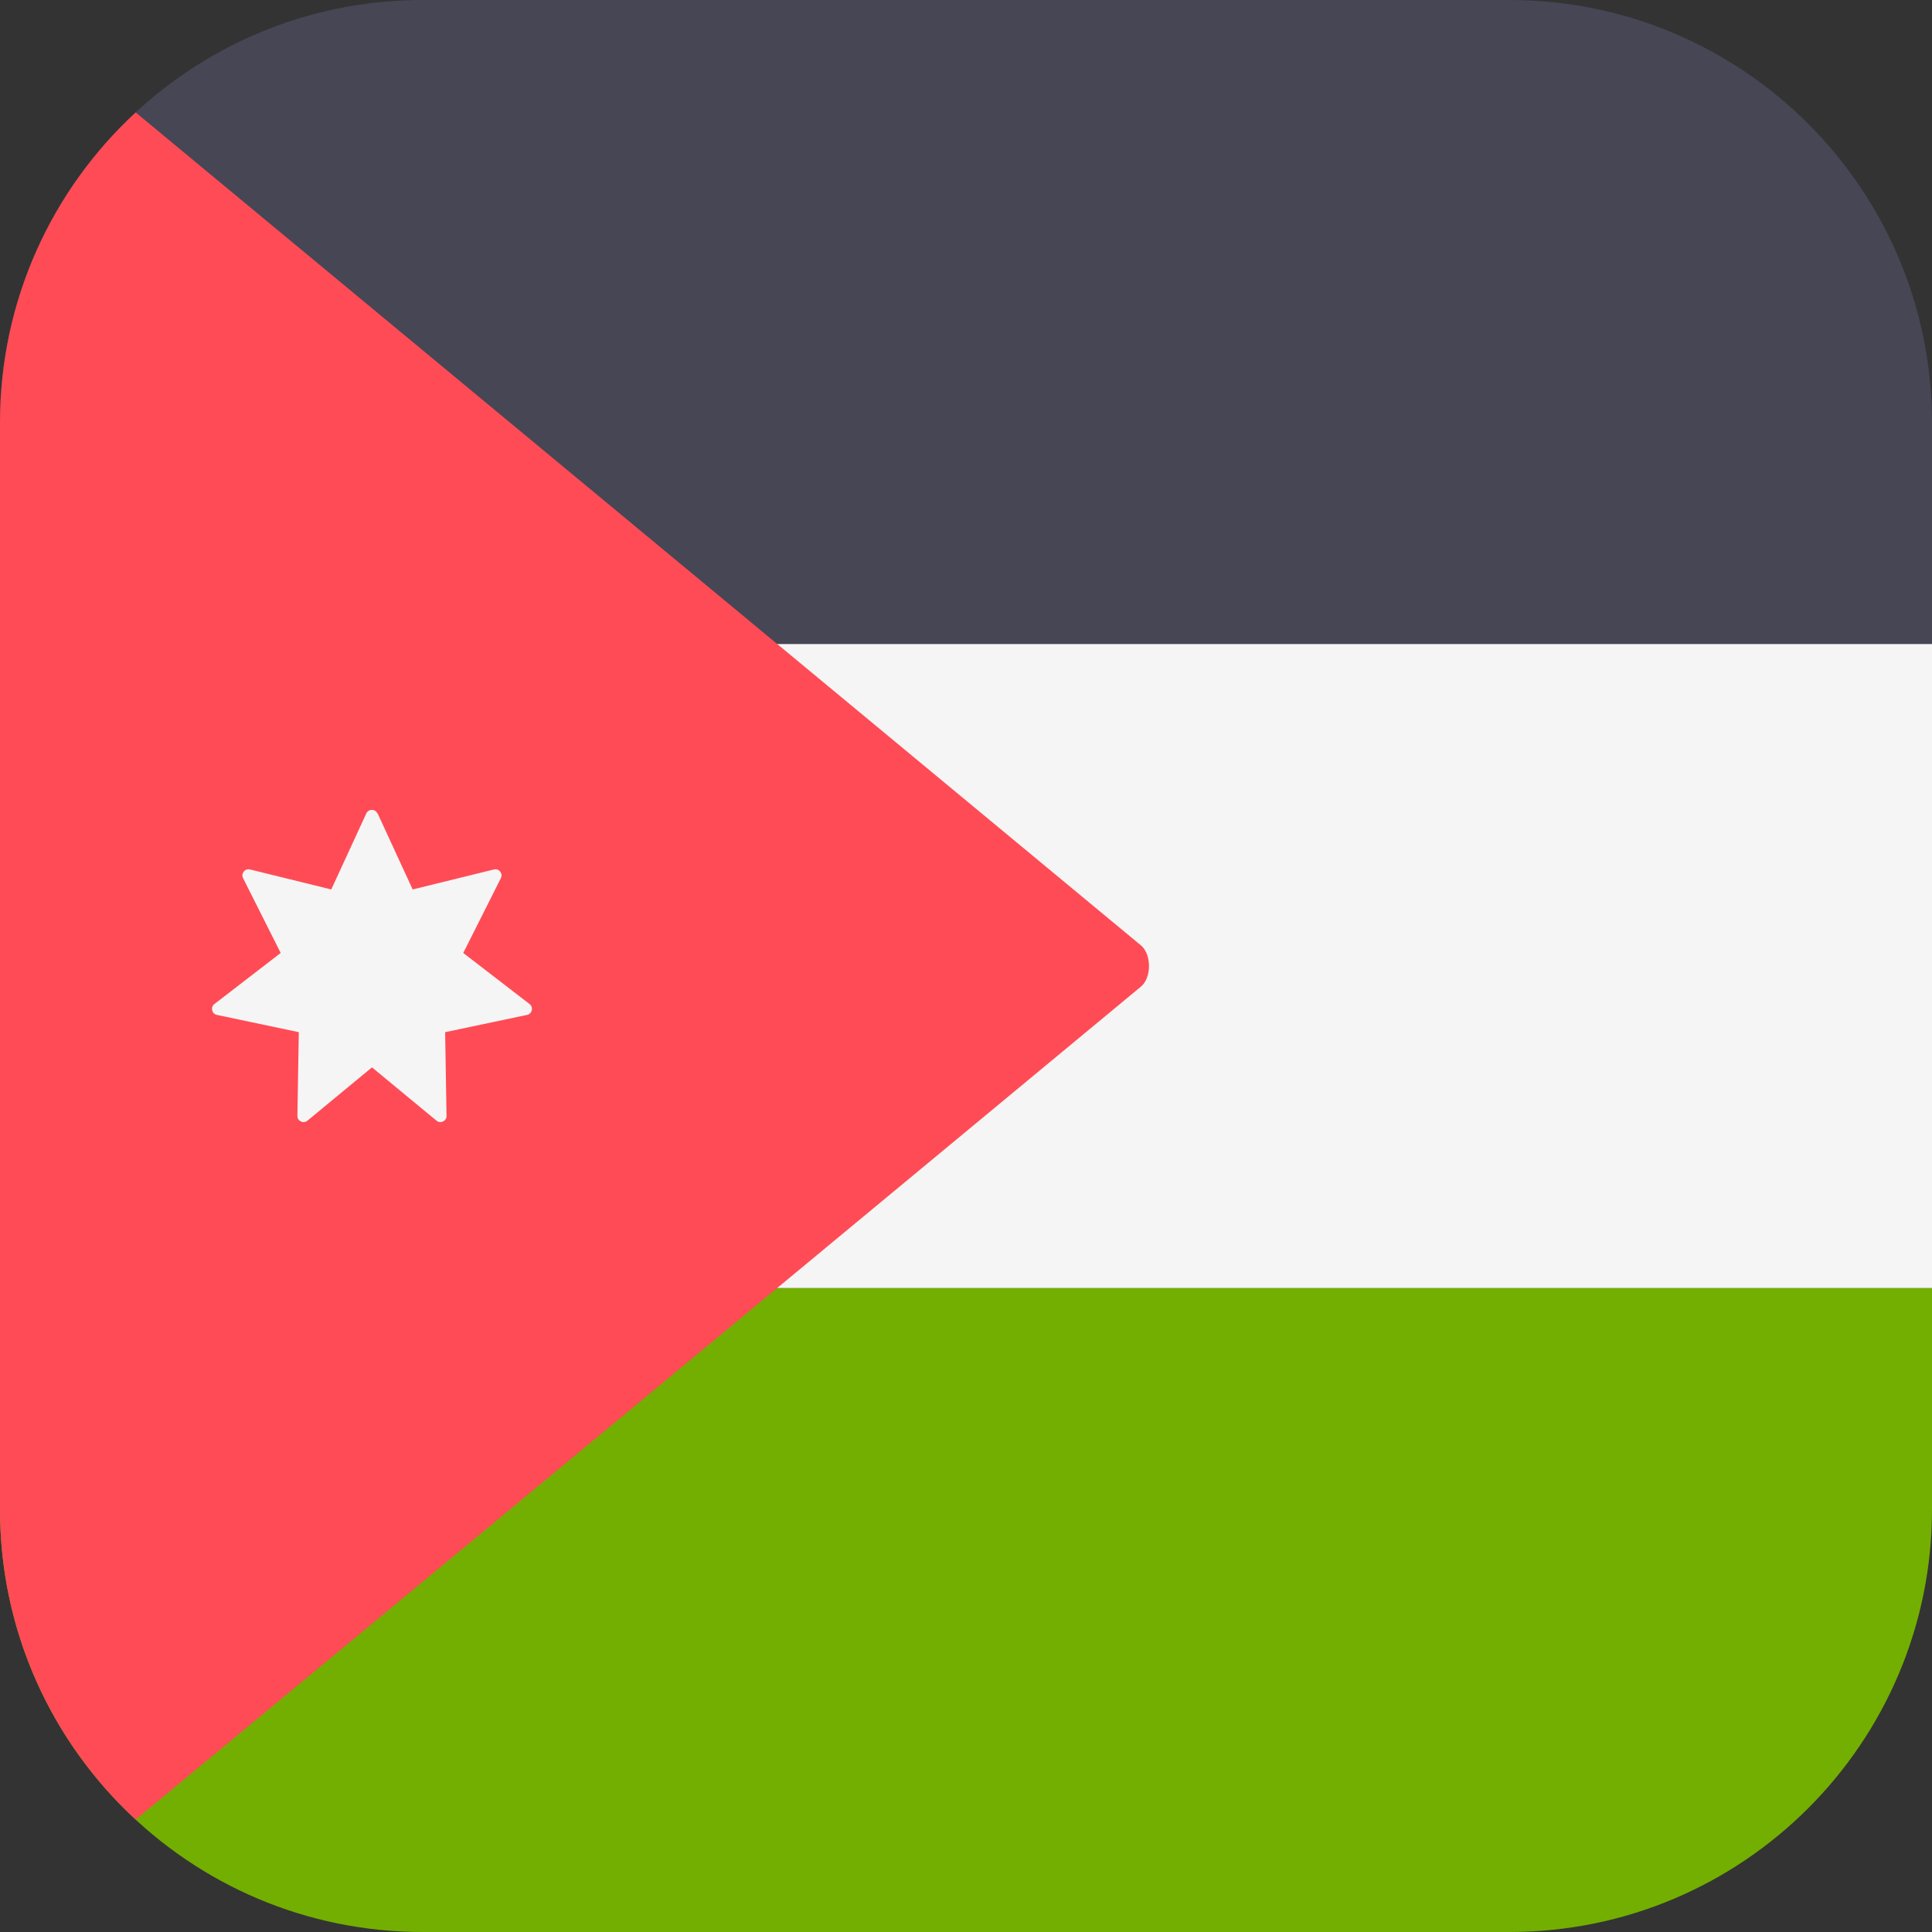 <!-- Generated by IcoMoon.io -->
<svg version="1.1" xmlns="http://www.w3.org/2000/svg" width="32" height="32" viewBox="0 0 32 32">
<rect x="0" y="0" width="32" height="32" fill="#333333" stroke="none"/>
<title>jordan</title>
<path fill="#464655" d="M25 0h-18c-3.866 0-7 3.134-7 7v3.667h32v-3.667c0-3.866-3.134-7-7-7z"></path>
<path fill="#73af00" d="M0 25c0 3.866 3.134 7 7 7h18c3.866 0 7-3.134 7-7v-3.667h-32v3.667z"></path>
<path fill="#f5f5f5" d="M0 10.667h32v10.667h-32v-10.667z"></path>
<path fill="#ff4b55" d="M18.898 15.659l-16.651-13.797c-1.382 1.279-2.247 3.107-2.247 5.138v18c0 2.031 0.865 3.86 2.247 5.138l16.651-13.797c0.177-0.147 0.177-0.535-0-0.682z"></path>
<path fill="#f5f5f5" d="M6.255 13.473l0.58 1.259 1.346-0.331c0.084-0.021 0.154 0.067 0.115 0.144l-0.623 1.239 1.098 0.846c0.069 0.053 0.044 0.162-0.041 0.18l-1.357 0.286 0.023 1.386c0.001 0.087-0.099 0.135-0.166 0.080l-1.069-0.883-1.069 0.883c-0.067 0.055-0.167 0.007-0.166-0.080l0.023-1.386-1.357-0.286c-0.085-0.018-0.11-0.127-0.041-0.18l1.098-0.846-0.623-1.239c-0.039-0.077 0.031-0.165 0.115-0.144l1.346 0.331 0.58-1.259c0.036-0.079 0.148-0.079 0.184-0z"></path>
</svg>

